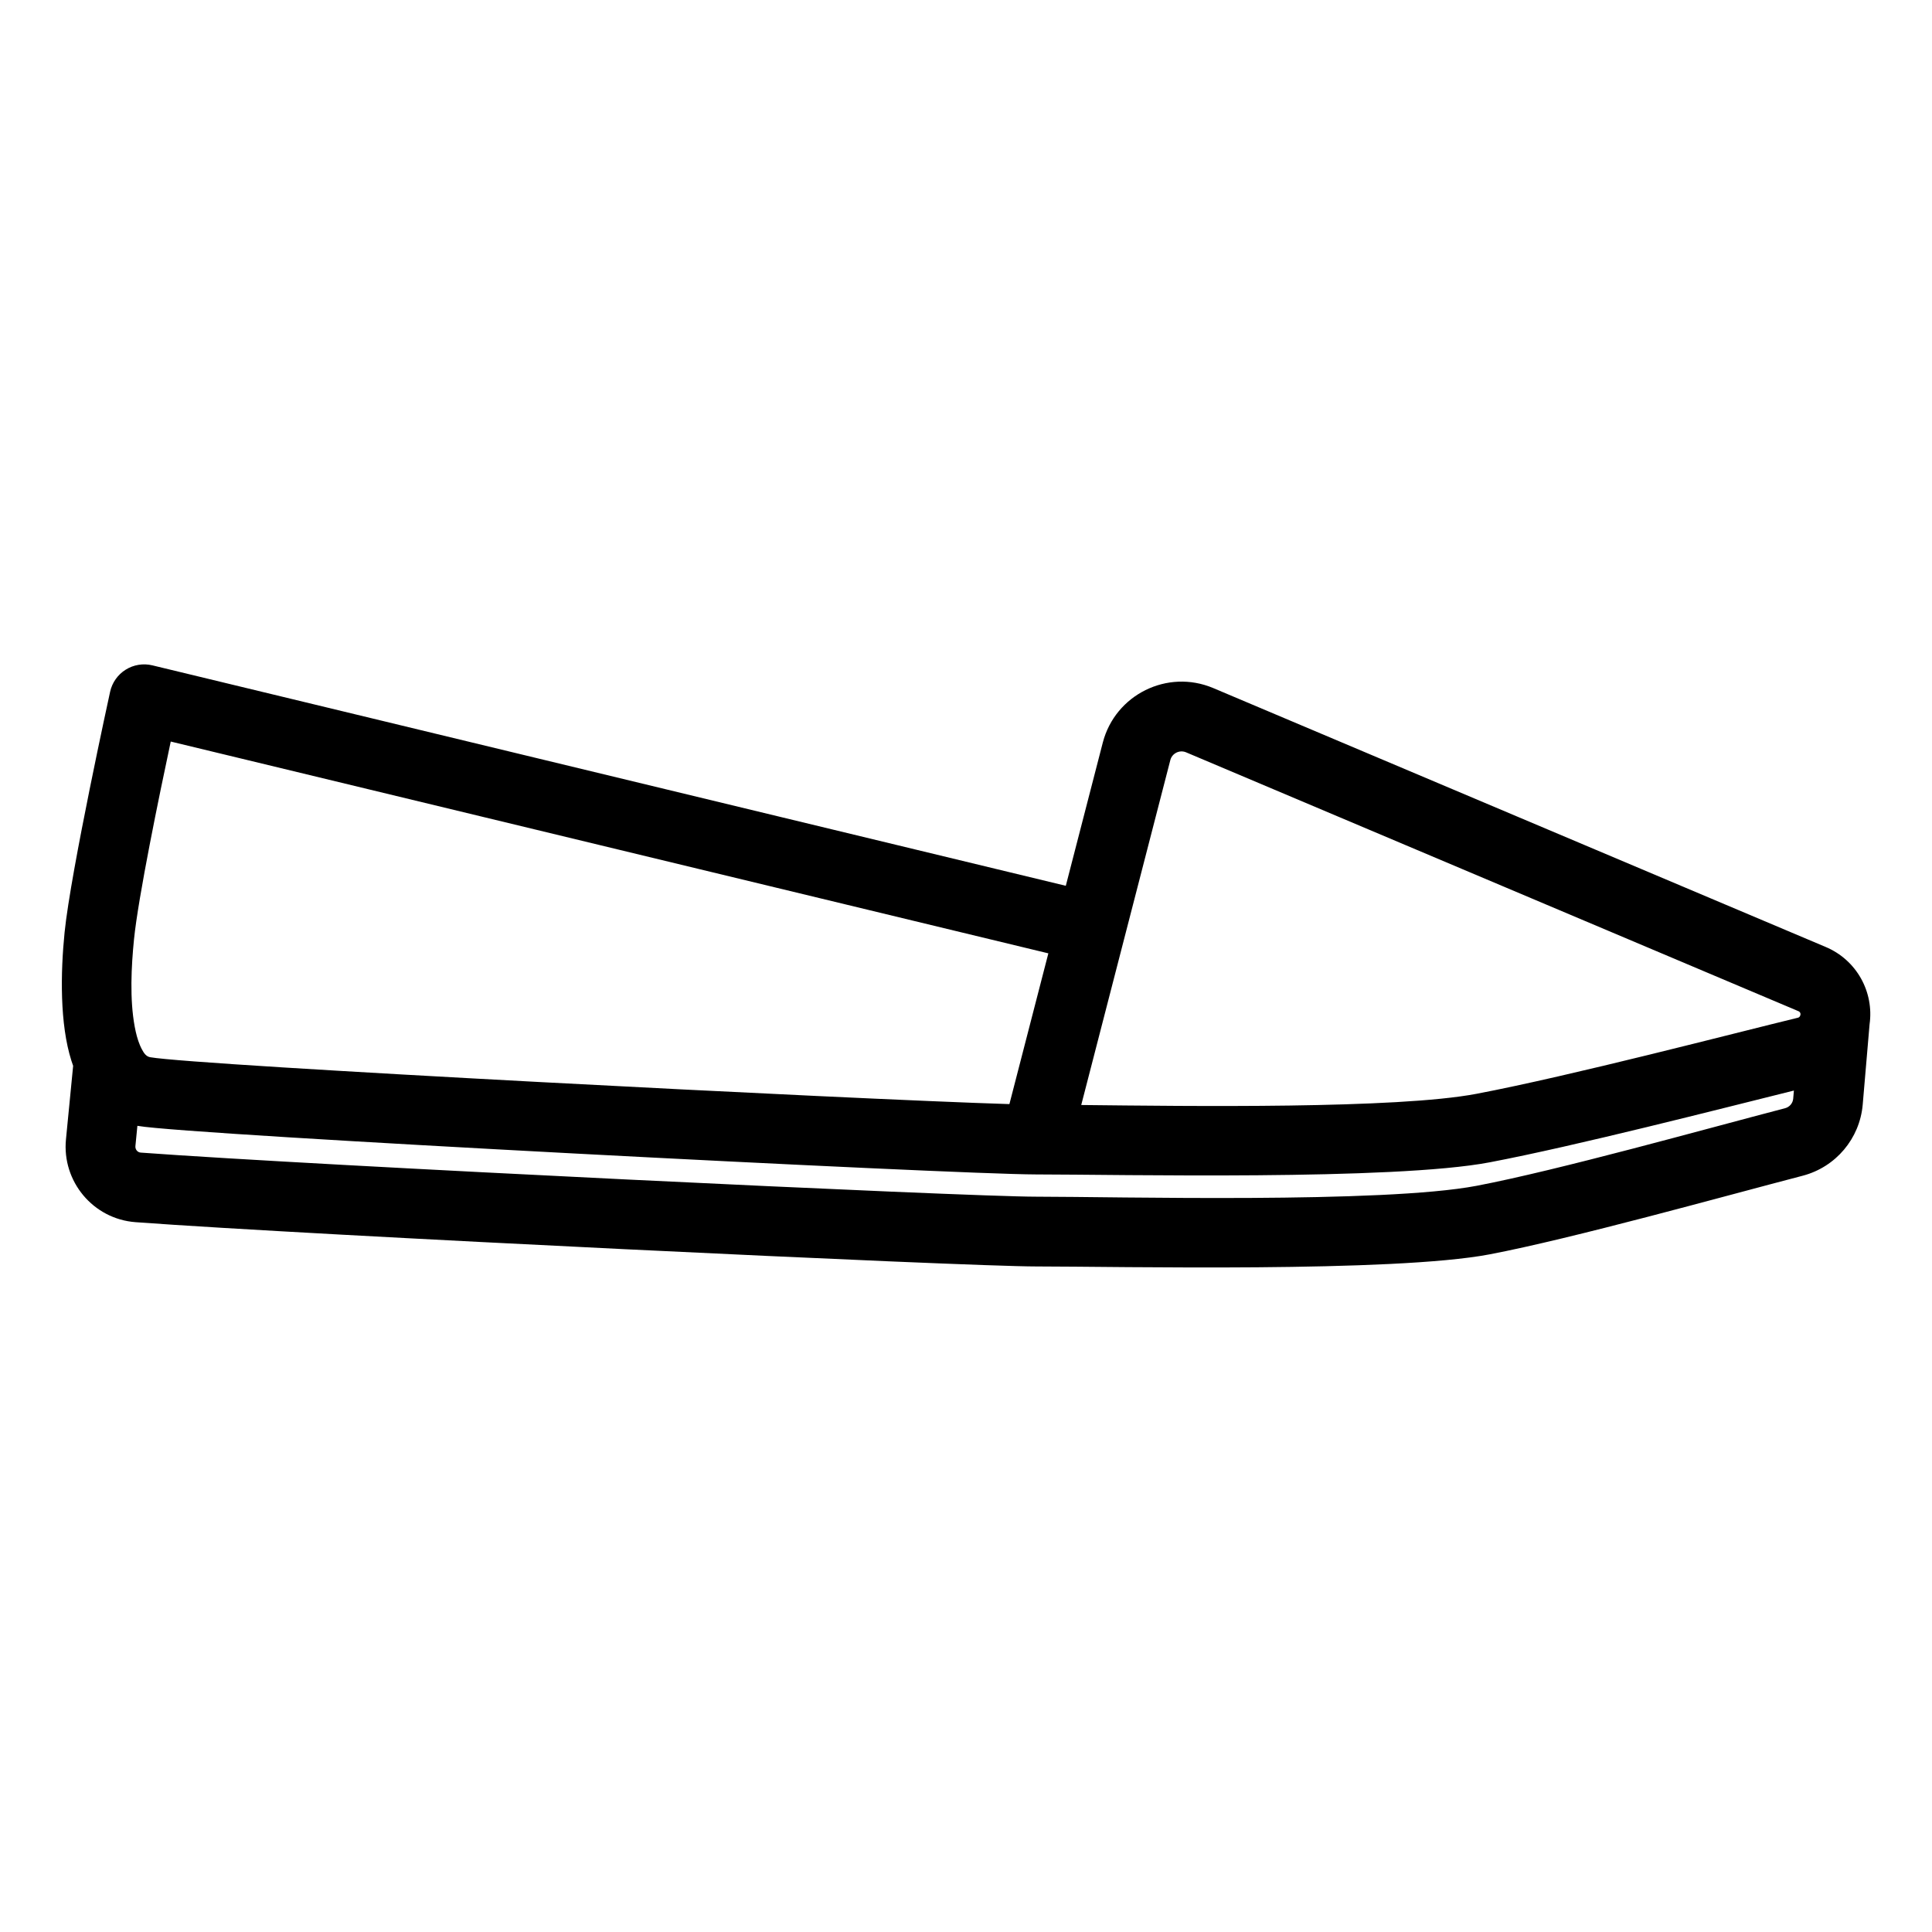 <?xml version="1.0" encoding="UTF-8" standalone="no"?><!DOCTYPE svg PUBLIC "-//W3C//DTD SVG 1.1//EN" "http://www.w3.org/Graphics/SVG/1.1/DTD/svg11.dtd"><svg width="100%" height="100%" viewBox="0 0 3125 3125" version="1.1" xmlns="http://www.w3.org/2000/svg" xmlns:xlink="http://www.w3.org/1999/xlink" xml:space="preserve" xmlns:serif="http://www.serif.com/" style="fill-rule:evenodd;clip-rule:evenodd;stroke-linejoin:round;stroke-miterlimit:2;"><path d="M118.31,1724.01c-0.977,-2.707 -1.913,-5.465 -2.806,-8.267c-18.937,-59.421 -17.617,-142.292 -11.037,-207.609c9.925,-98.504 73.637,-389.208 73.637,-389.208c3.258,-14.812 12.338,-27.687 25.196,-35.725c12.854,-8.042 28.408,-10.567 43.15,-7.008l1477.48,356.566l59.884,-231.82c20.25,-77.425 104.425,-119.096 178.275,-88.125c0.05,0.02 0.1,0.041 0.15,0.062c-0,0 990.796,418.825 990.666,418.771c50.247,21.096 78.554,72.945 71.118,125.169l-11.114,130.069c-4.795,54.779 -43.57,100.766 -96.883,114.795c-128.883,33.592 -372.287,101.604 -506.454,127.204c-156.075,29.696 -600.8,19.596 -733.396,19.596c-116.95,0 -1170.65,-50.458 -1456.87,-71.616c-68.629,-5.054 -119.316,-65.975 -112.587,-134.13l11.589,-118.724Zm2783.3,39.961c-118.47,29.41 -352.066,89.448 -492.036,116.076c-155.933,29.671 -600,19.617 -733.033,19.6l-1.167,-0.008c-135.717,-0.246 -1369.21,-63.85 -1451.96,-78.442l-1.189,-0.215l-3.199,32.778c-0.525,5.295 3.238,10.166 8.584,10.562c284.604,21.038 1332.29,71.313 1448.57,71.313c128.775,-0 560.725,11.229 712.275,-17.605c132.213,-25.225 372.079,-92.437 498.984,-125.516c7.17,-1.888 12.408,-8.08 13.045,-15.354l1.128,-13.189Zm10.684,-123.416c0.068,-2.061 -1.083,-4.024 -3.07,-4.858c-0.042,-0.021 -0.083,-0.038 -0.129,-0.054c-0,-0 -990.792,-418.825 -990.642,-418.763c-10.554,-4.425 -22.571,1.55 -25.421,12.446l-144.146,558.021c174.576,1.854 509.83,6.533 639.596,-18.158c153.025,-29.113 419.109,-98.684 519.796,-123.063c1.75,-0.425 3.004,-1.854 3.525,-3.4c0,0 0.225,-0.683 0.221,-0.662c0.039,-0.118 0.074,-0.236 0.103,-0.355c0.052,-0.385 0.107,-0.769 0.167,-1.154Zm-2636.12,-441.104c-18.575,87.071 -52.537,251.525 -59.433,319.992c-4.384,43.521 -7.054,96.829 1.1,140.883c2.028,10.957 4.661,21.245 8.476,30.253c0.632,1.265 1.218,2.557 1.755,3.872c0.384,0.799 0.781,1.585 1.19,2.359c3.295,6.245 6.862,12.041 13.741,13.254c75.979,13.396 1135.43,68.116 1389.71,75.816l62.991,-243.845l-1419.53,-342.584Z"/></svg>